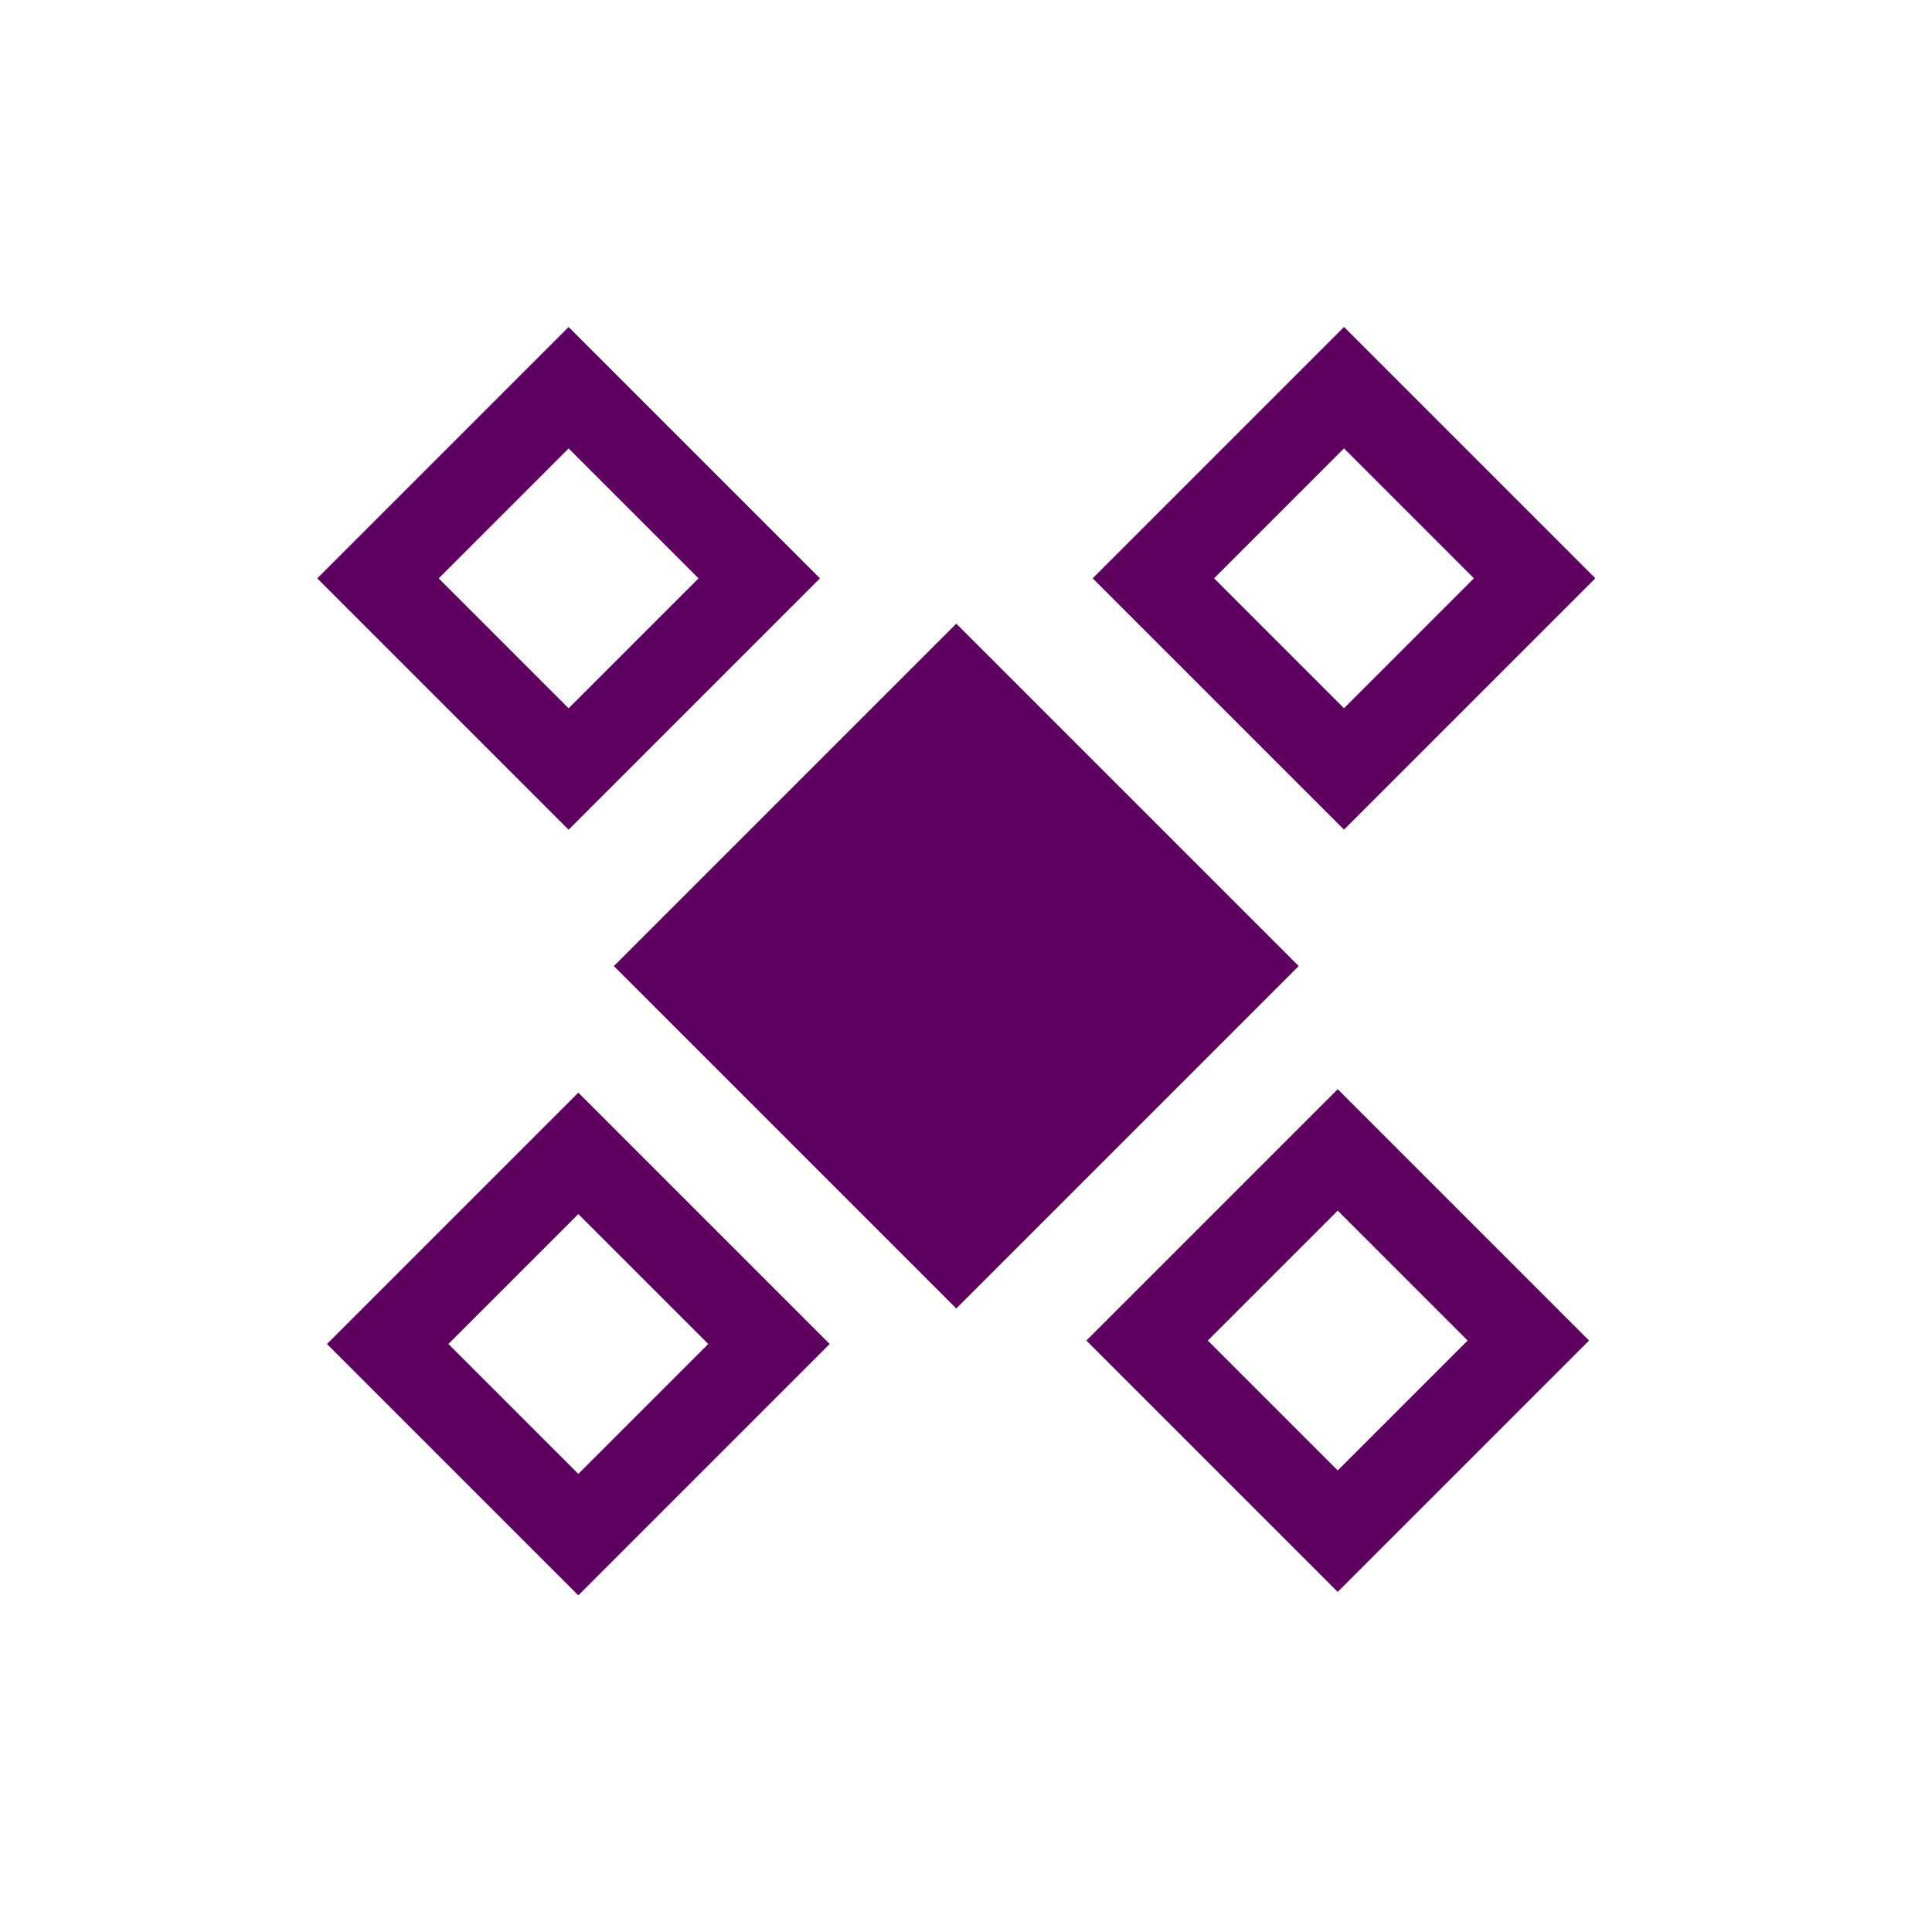 <svg width="90" height="90" viewBox="0 0 90 90" fill="none" xmlns="http://www.w3.org/2000/svg">
<rect x="62.316" y="53.567" width="12.559" height="12.559" transform="rotate(45 62.316 53.567)" stroke="#5E0060" stroke-width="4"/>
<rect x="62.609" y="18.059" width="12.559" height="12.559" transform="rotate(45 62.609 18.059)" stroke="#5E0060" stroke-width="4"/>
<rect x="26.941" y="53.728" width="12.559" height="12.559" transform="rotate(45 26.941 53.728)" stroke="#5E0060" stroke-width="4"/>
<rect x="26.488" y="18.062" width="12.559" height="12.559" transform="rotate(45 26.488 18.062)" stroke="#5E0060" stroke-width="4"/>
<rect x="44.547" y="32.587" width="17.559" height="17.559" transform="rotate(45 44.547 32.587)" fill="#5E0060" stroke="#5E0060" stroke-width="5"/>
</svg>
